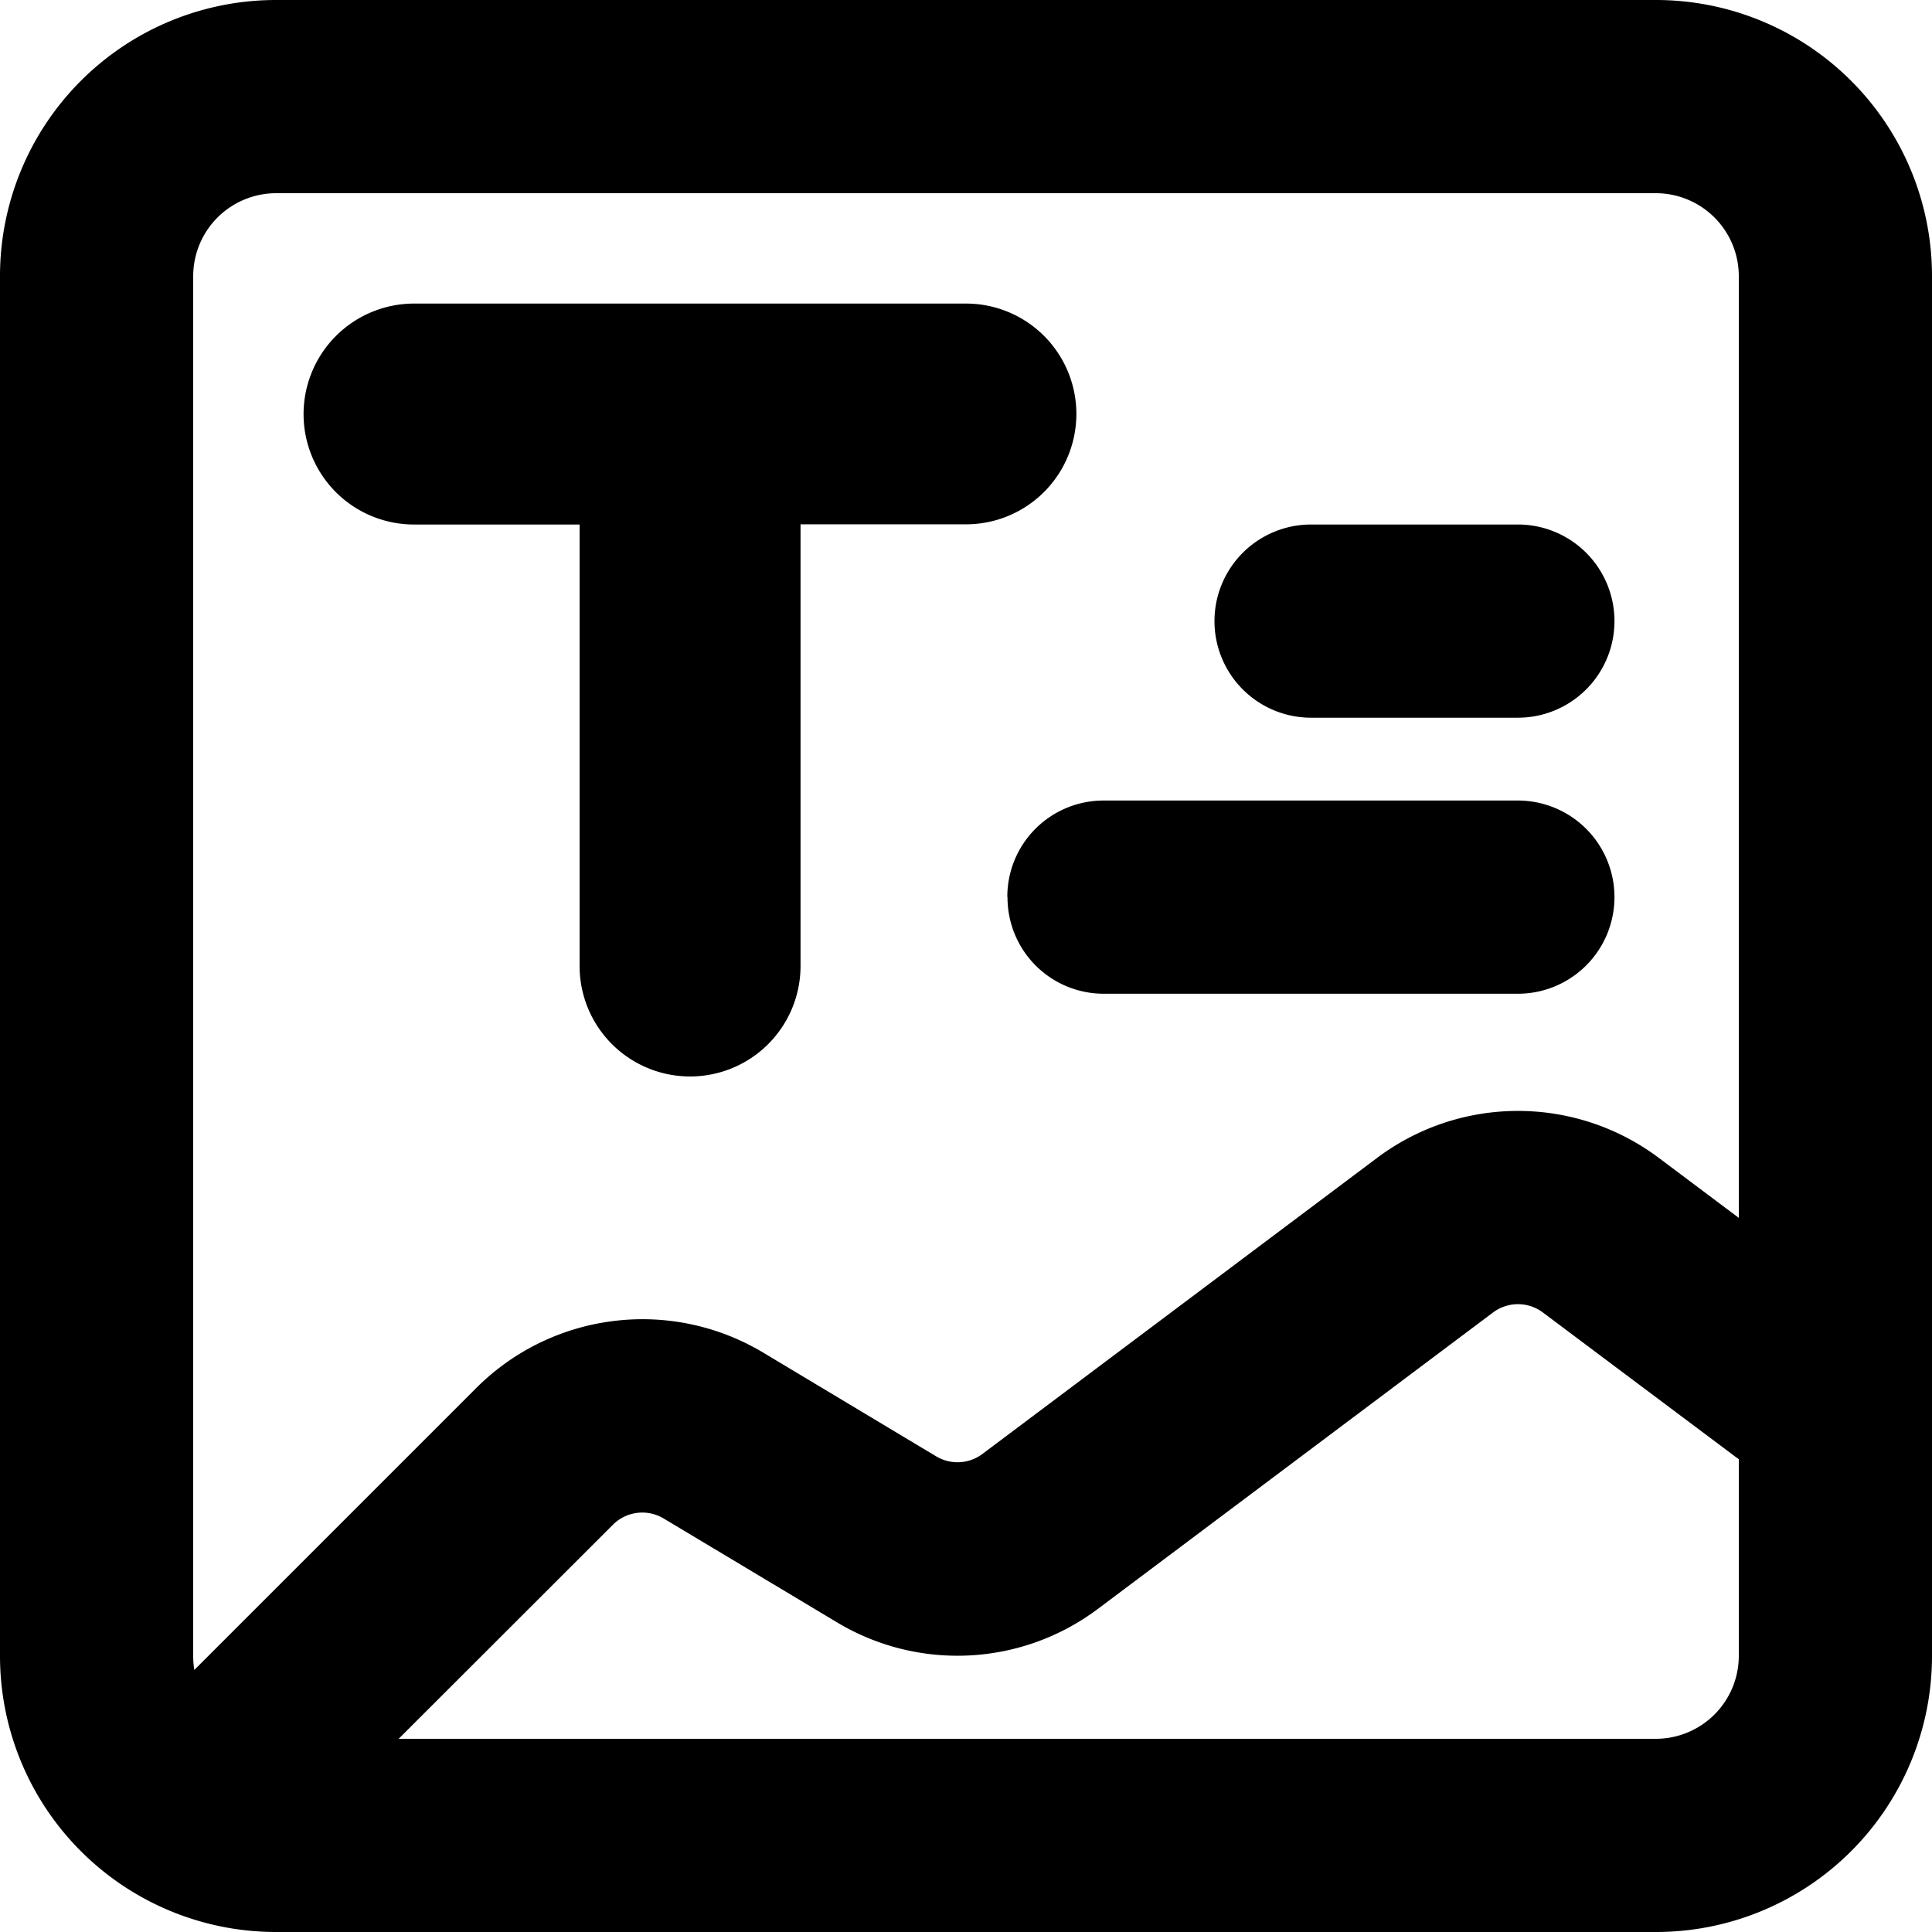<svg xmlns="http://www.w3.org/2000/svg" width="200" height="200" class="icon" viewBox="0 0 1024 1024"><path d="M160.9 219.5a58.6 58.6 0 0 1 58.6-58.6H512a58.5 58.5 0 1 1 0 117h-87.7V512a58.5 58.5 0 0 1-117.1 0V278h-87.7a58.5 58.5 0 0 1-58.6-58.5m534 58.5a51.2 51.2 0 0 0 0 102.4h109.6a51.2 51.2 0 0 0 0-102.4zm-161 197.5a51 51 0 0 1 51.3-51.2h219.3a51.2 51.2 0 0 1 0 102.4H585.2a51 51 0 0 1-51.2-51.2"/><path d="M0 146.3A146.3 146.3 0 0 1 146.3 0h731.4A146.3 146.3 0 0 1 1024 146.3v731.4A146.3 146.3 0 0 1 877.7 1024H146.3A146.3 146.3 0 0 1 0 877.7zm146.3-43.9a44 44 0 0 0-43.9 43.9v731.4q0 3.9.6 7.4l149.5-149.5c40.4-40.3 103-48 152-18.7l91.7 55a22 22 0 0 0 24.4-1.2l209.3-157a124.4 124.4 0 0 1 149.3 0l42.4 31.8V146.3a44 44 0 0 0-43.9-43.9zm65 819.2h666.4a44 44 0 0 0 43.9-43.9V773.4l-.4-.3-1-.7-102.5-76.8a22 22 0 0 0-26.3 0l-209.3 157a124 124 0 0 1-138.6 7.2l-91.8-55A22 22 0 0 0 325 808z"/></svg>